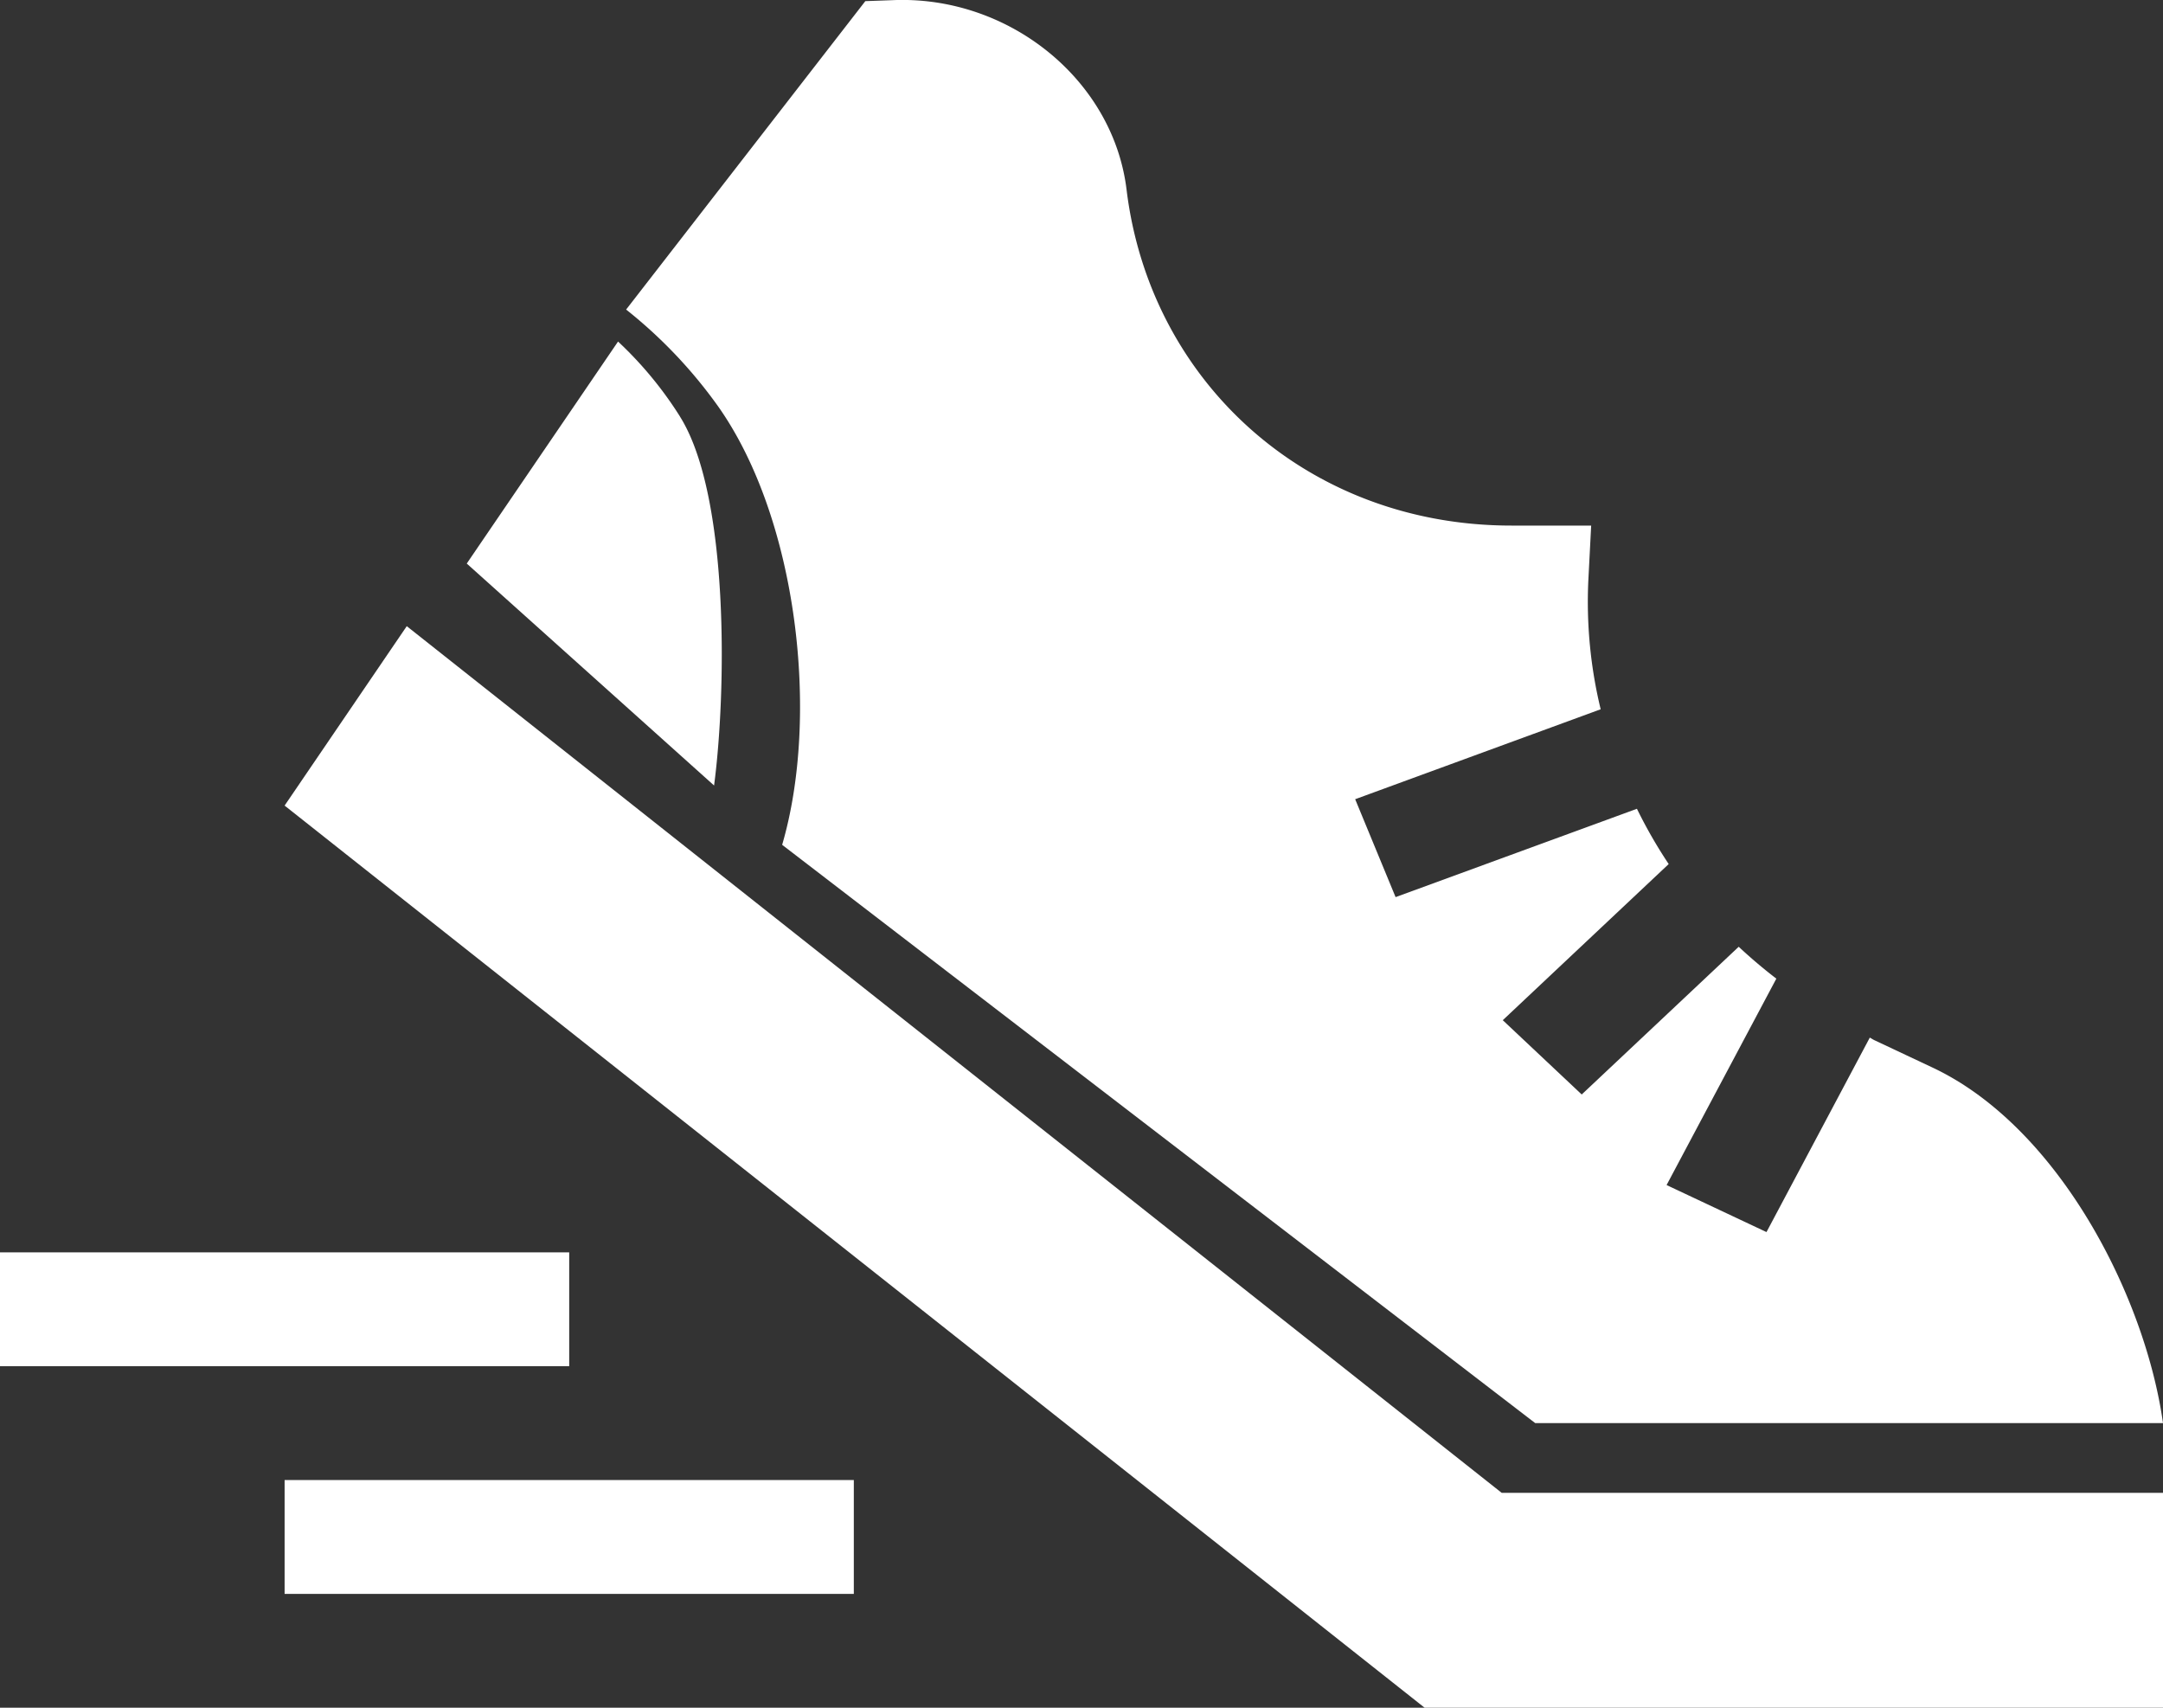 <svg xmlns="http://www.w3.org/2000/svg" width="38" height="30" viewBox="0 0 38 30">
    <rect x="0" y="0" width="38" height="30" fill="#333333" stroke="none"/>
    <g fill="#FFF" fill-rule="nonzero">
        <path d="M5 26h10v2H5zM0 22h10v2H0zM11.946 7.317A6.641 6.641 0 0 0 10.858 6L8.2 9.9l4.345 3.899c.215-1.622.274-5.094-.6-6.482z"/>
        <path d="M13.741 14.841L26.971 25H38c-.317-2.25-1.847-5.21-4.049-6.246l-1.026-.483c-.026-.013-.05-.03-.076-.043l-1.815 3.416-1.755-.826 1.928-3.626a8.927 8.927 0 0 1-.661-.56l-2.758 2.595-1.387-1.305 2.915-2.743a8.374 8.374 0 0 1-.558-.971l-4.24 1.552-.71-1.72 4.313-1.58a8.022 8.022 0 0 1-.217-2.26l.05-.967h-1.4c-3.597 0-6.352-2.537-6.762-5.9-.236-1.94-2.08-3.42-4.115-3.33l-.475.017L11 5.438a8.375 8.375 0 0 1 1.619 1.705c1.392 1.975 1.786 5.432 1.122 7.698z"/>
        <path d="M26.382 26.225L7.146 11 5 14.152 25.028 30H38v-3.775z"/>
    </g>
</svg>
